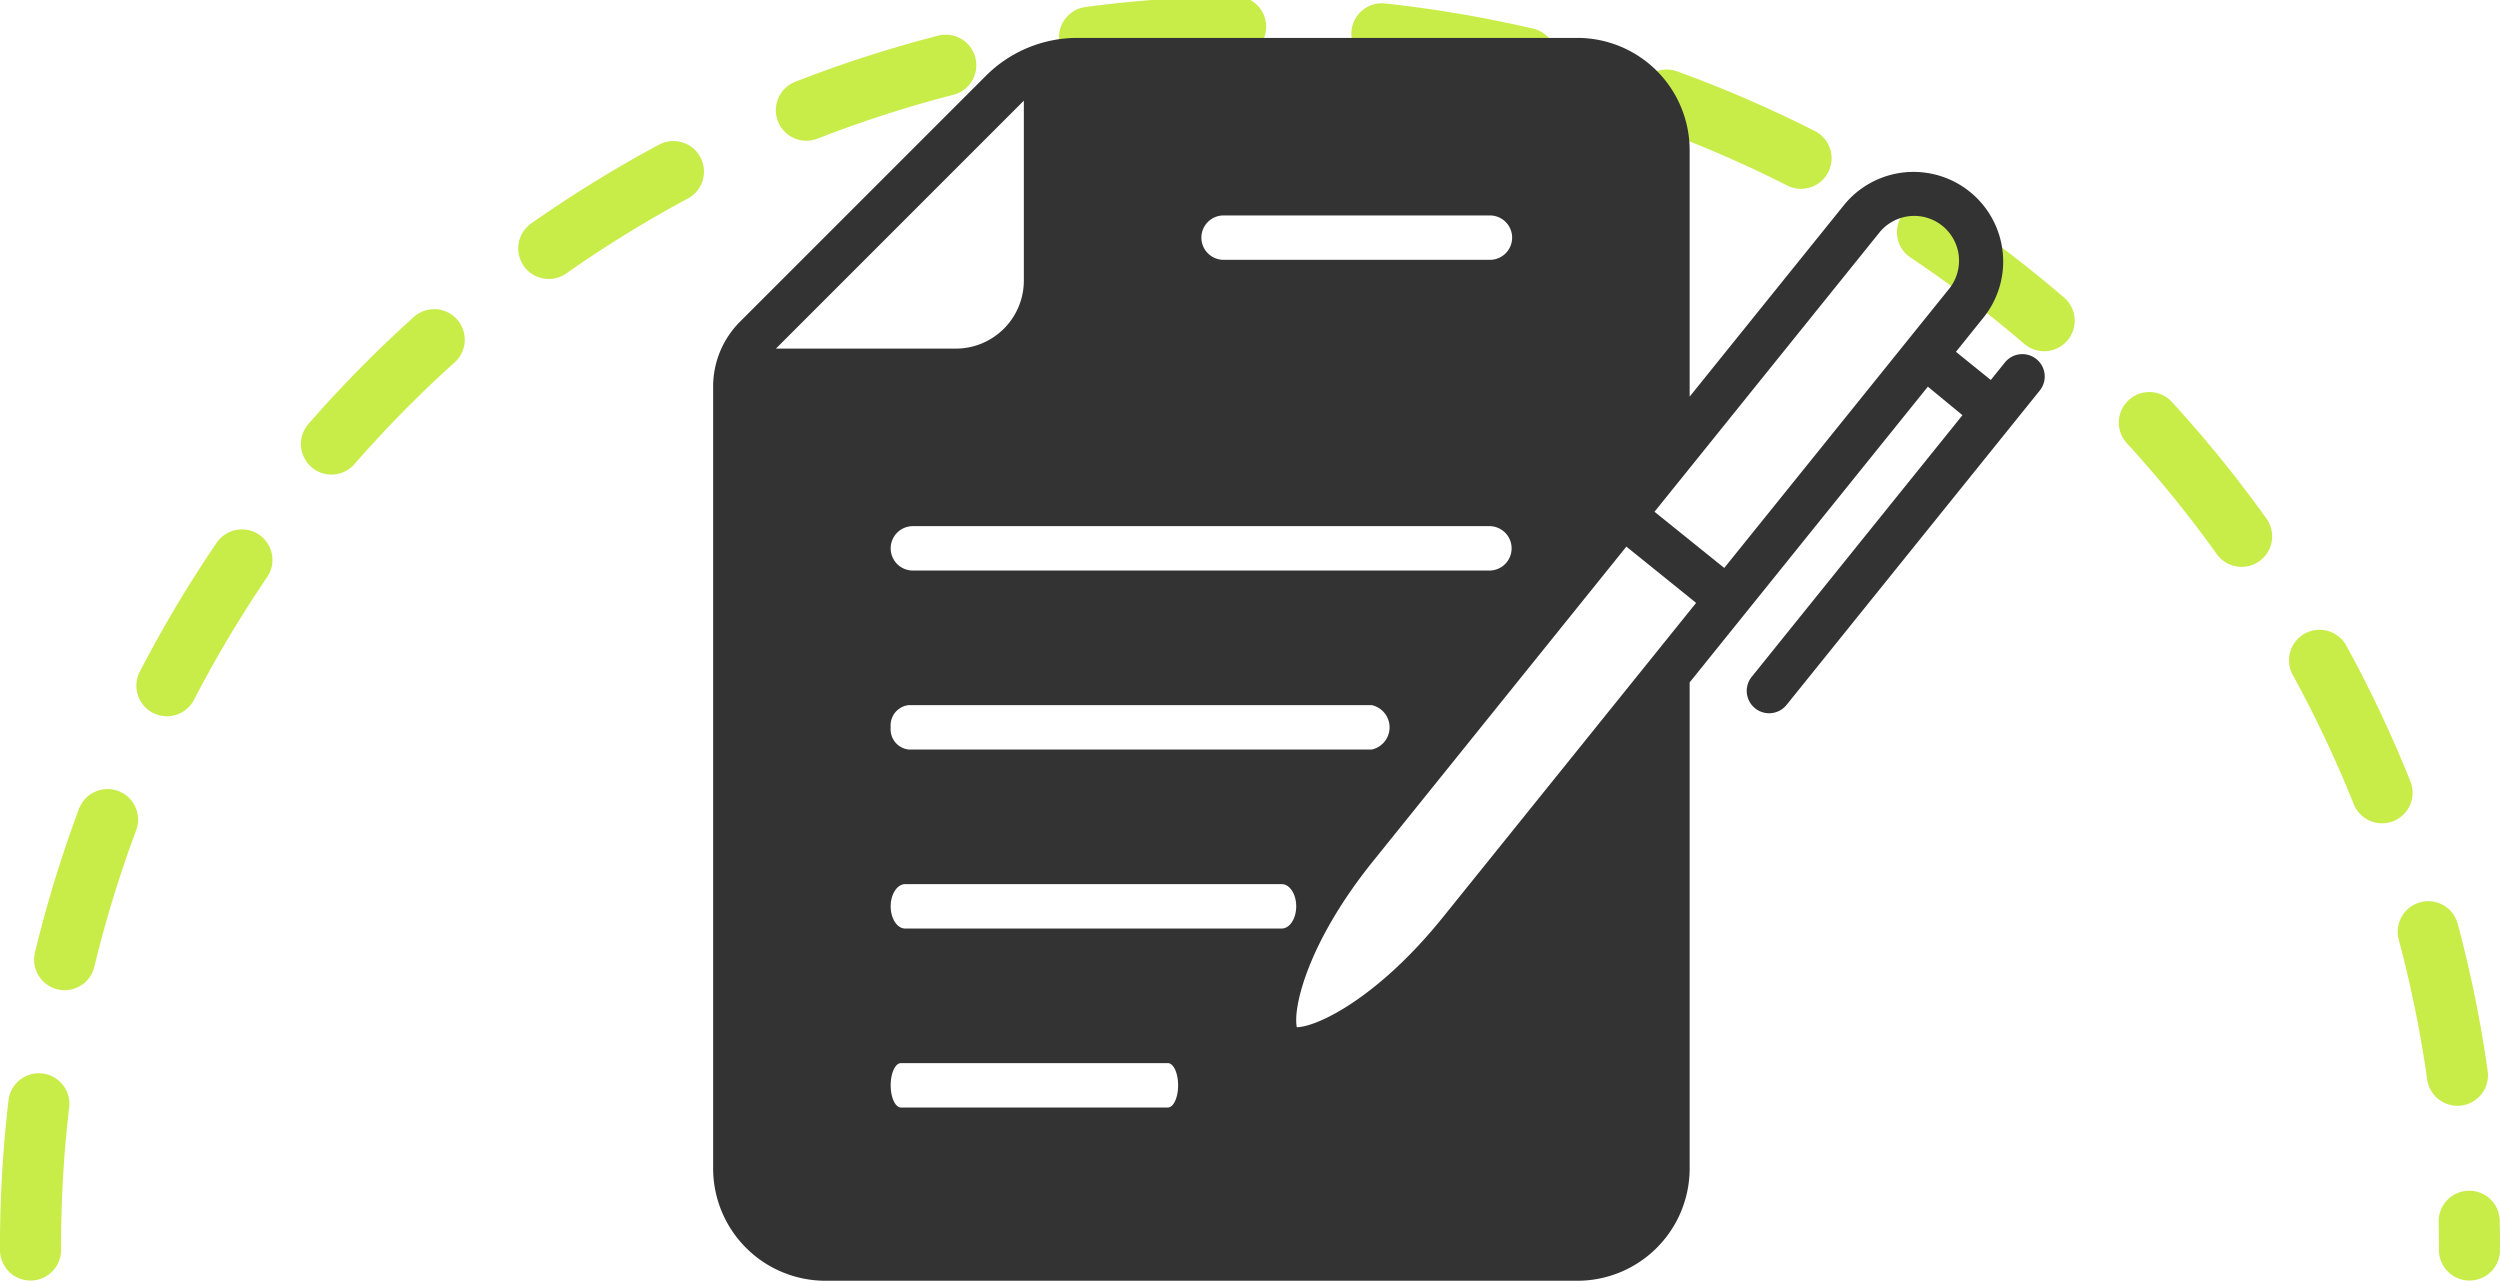 <svg xmlns="http://www.w3.org/2000/svg" width="204.721" height="104.877" viewBox="0 0 204.721 104.877">
  <g id="pric1" transform="translate(-1498.992 -1449.111)">
    <path id="Path_28" data-name="Path 28" d="M1501.492,1551.472a99.861,99.861,0,1,1,199.721,0" fill="none" stroke="#c8ec48" stroke-linecap="round" stroke-miterlimit="10" stroke-width="5" stroke-dasharray="12"/>
    <path id="Path_29" data-name="Path 29" d="M1665.749,1478.517a1.833,1.833,0,0,0-2.58.277l-1.154,1.434-2.854-2.307c1.448-1.8,2.3-2.861,2.3-2.861a7.338,7.338,0,0,0-11.429-9.205s-5.571,6.912-12.677,15.736v-20.176a9.2,9.2,0,0,0-9.2-9.2h-40.934a10.578,10.578,0,0,0-7.49,3.1l-20.148,20.147a7.5,7.5,0,0,0-2.193,5.3v64.028a9.2,9.2,0,0,0,9.2,9.2h61.565a9.2,9.2,0,0,0,9.2-9.2v-39.8c7.185-8.917,14.8-18.373,19.506-24.216l2.833,2.336-17.238,21.4a1.833,1.833,0,1,0,2.854,2.3l20.716-25.72A1.829,1.829,0,0,0,1665.749,1478.517Zm-82.916-21.163v14.738a5.573,5.573,0,0,1-5.566,5.566H1562.53Zm34.336,66.846c-5.389,6.691-10.351,9.009-11.984,9.03-.327-1.6.877-6.943,6.269-13.63l20.719-25.728,5.711,4.608Zm23.019-28.581-5.712-4.6,18.413-22.86a3.668,3.668,0,1,1,5.715,4.6Zm-42.816-27.048a1.817,1.817,0,0,1,1.818-1.818H1621a1.817,1.817,0,0,1,0,3.635H1599.19A1.817,1.817,0,0,1,1597.372,1468.571Zm-25.443,25.443a1.816,1.816,0,0,1,1.817-1.817H1621a1.818,1.818,0,0,1,0,3.635h-47.253A1.817,1.817,0,0,1,1571.929,1494.014Zm0,14.658a1.667,1.667,0,0,1,1.459-1.818h37.937a1.862,1.862,0,0,1,0,3.635h-37.937A1.667,1.667,0,0,1,1571.929,1508.672Zm0,14.657c0-1,.53-1.817,1.186-1.817h30.835c.655,0,1.186.813,1.186,1.817s-.531,1.818-1.186,1.818h-30.835C1572.459,1525.147,1571.929,1524.334,1571.929,1523.329Zm0,14.658c0-1.005.376-1.818.84-1.818h21.857c.464,0,.84.813.84,1.818s-.376,1.817-.84,1.817h-21.857C1572.305,1539.8,1571.929,1538.991,1571.929,1537.987Z" fill="#333"/>
  </g>
</svg>
